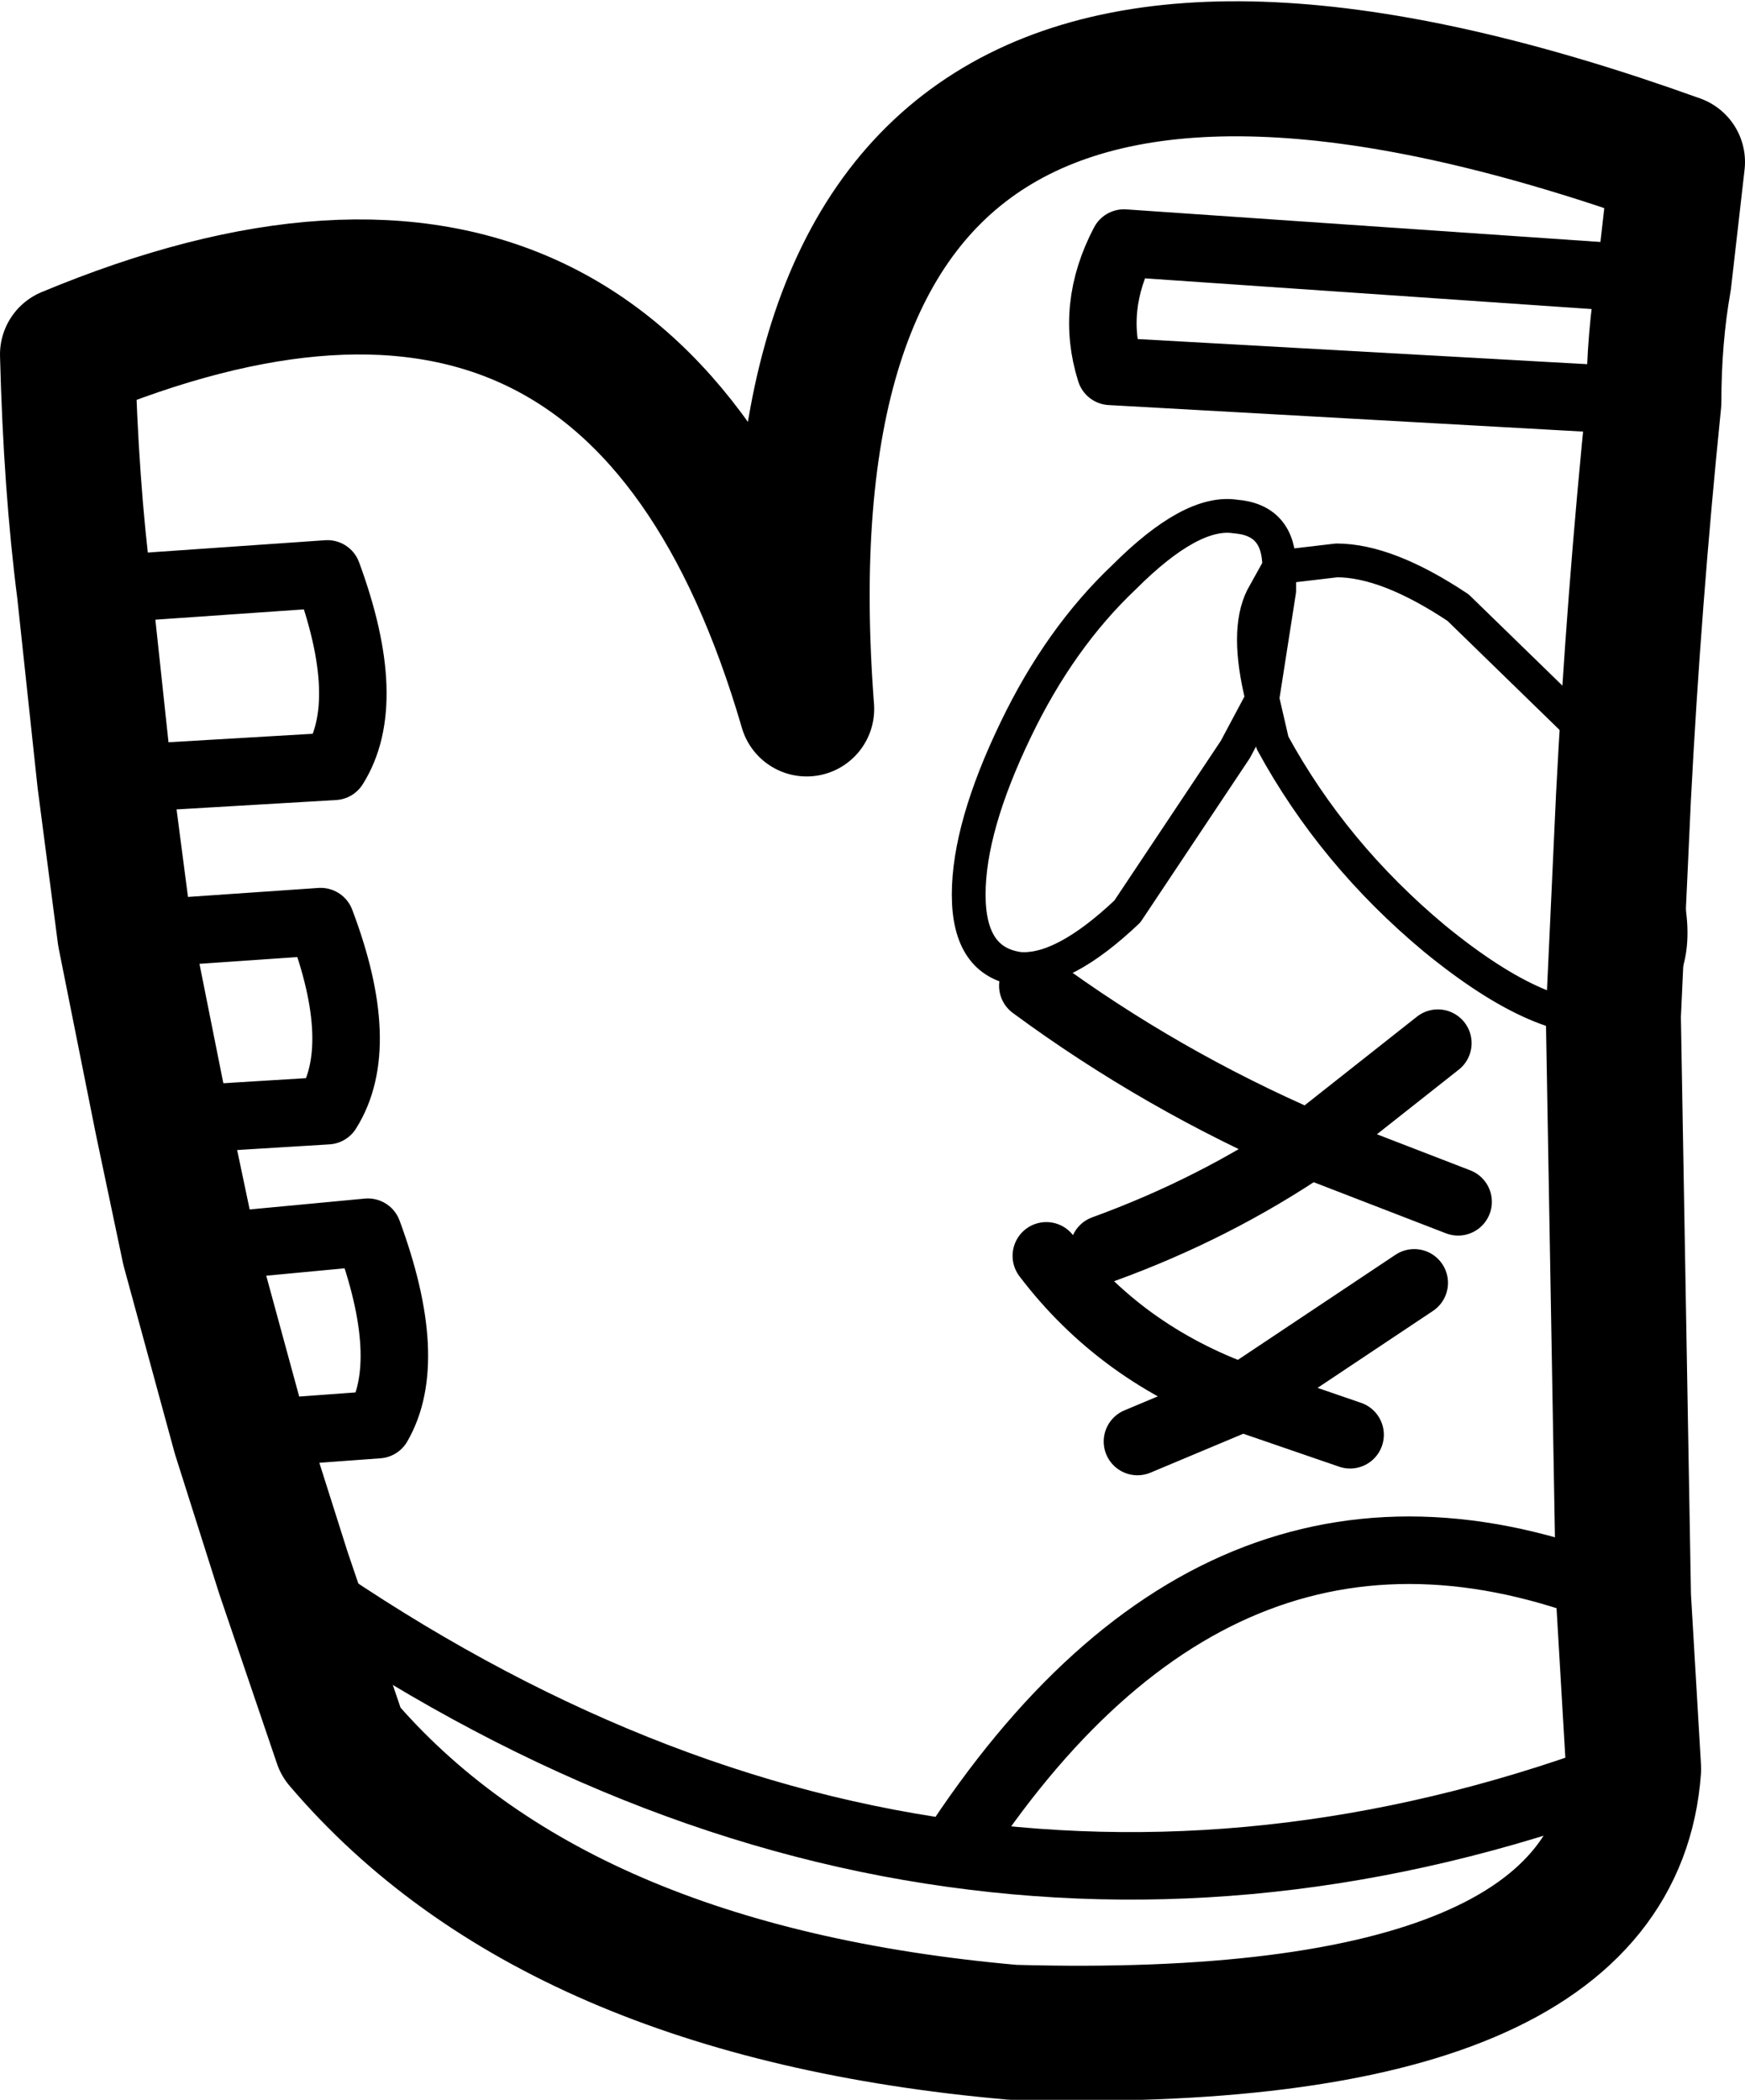 <?xml version="1.0" encoding="UTF-8" standalone="no"?>
<svg xmlns:xlink="http://www.w3.org/1999/xlink" height="31.1px" width="25.85px" xmlns="http://www.w3.org/2000/svg">
  <g transform="matrix(1.0, 0.0, 0.0, 1.0, 1.0, 1.0)">
    <path d="M23.65 3.15 L23.85 1.4 Q9.95 -3.6 10.95 9.5 8.4 0.75 0.0 4.25 0.05 6.2 0.25 7.75 L0.55 10.55 0.85 12.85 1.4 15.6 1.8 17.5 2.55 20.25 3.2 22.3 4.05 24.8 Q7.2 28.5 14.0 29.1 22.9 29.35 23.2 25.2 L23.05 22.65 22.9 14.05 23.05 10.8 Q23.2 7.9 23.5 4.95 23.5 4.0 23.65 3.15" fill="none" stroke="#000000" stroke-linecap="round" stroke-linejoin="round" stroke-width="2.0"/>
    <path d="M22.9 14.05 Q21.9 14.25 20.25 12.9 18.75 11.65 17.85 10.0 L17.7 9.35 17.3 10.1 15.7 12.5 Q14.75 13.4 14.1 13.35 13.35 13.25 13.35 12.25 13.35 11.25 14.05 9.8 14.7 8.45 15.65 7.55 16.65 6.55 17.3 6.65 17.95 6.7 17.95 7.4 L18.8 7.3 Q19.55 7.3 20.6 8.0 L22.45 9.8 23.05 10.8 23.7 12.35 Q23.95 13.65 22.9 14.05 M17.7 9.35 L17.95 7.75 17.95 7.4 17.7 7.85 Q17.45 8.35 17.7 9.35" fill="none" stroke="#000000" stroke-linecap="round" stroke-linejoin="round" stroke-width="0.5"/>
    <path d="M0.25 7.75 L3.85 7.5 Q4.55 9.4 3.95 10.35 L0.55 10.55 M0.85 12.85 L3.75 12.65 Q4.45 14.5 3.85 15.45 L1.4 15.6 M1.8 17.5 L4.45 17.25 Q5.15 19.15 4.6 20.1 L2.55 20.25 M3.2 22.3 Q8.05 25.75 13.1 26.45 17.15 20.2 23.05 22.65 M23.5 4.95 L15.45 4.5 Q15.15 3.55 15.65 2.6 L23.65 3.15 M15.35 17.5 Q17.0 16.9 18.4 15.95 16.2 15.0 14.3 13.6 M15.85 20.35 L17.4 19.7 Q15.6 19.05 14.5 17.6 M19.95 18.0 L17.4 19.7 19.0 20.25 M23.2 25.2 Q18.1 27.15 13.1 26.45 M20.3 14.45 L18.4 15.95 20.6 16.8" fill="none" stroke="#000000" stroke-linecap="round" stroke-linejoin="round" stroke-width="1.0"/>
  </g>
</svg>
